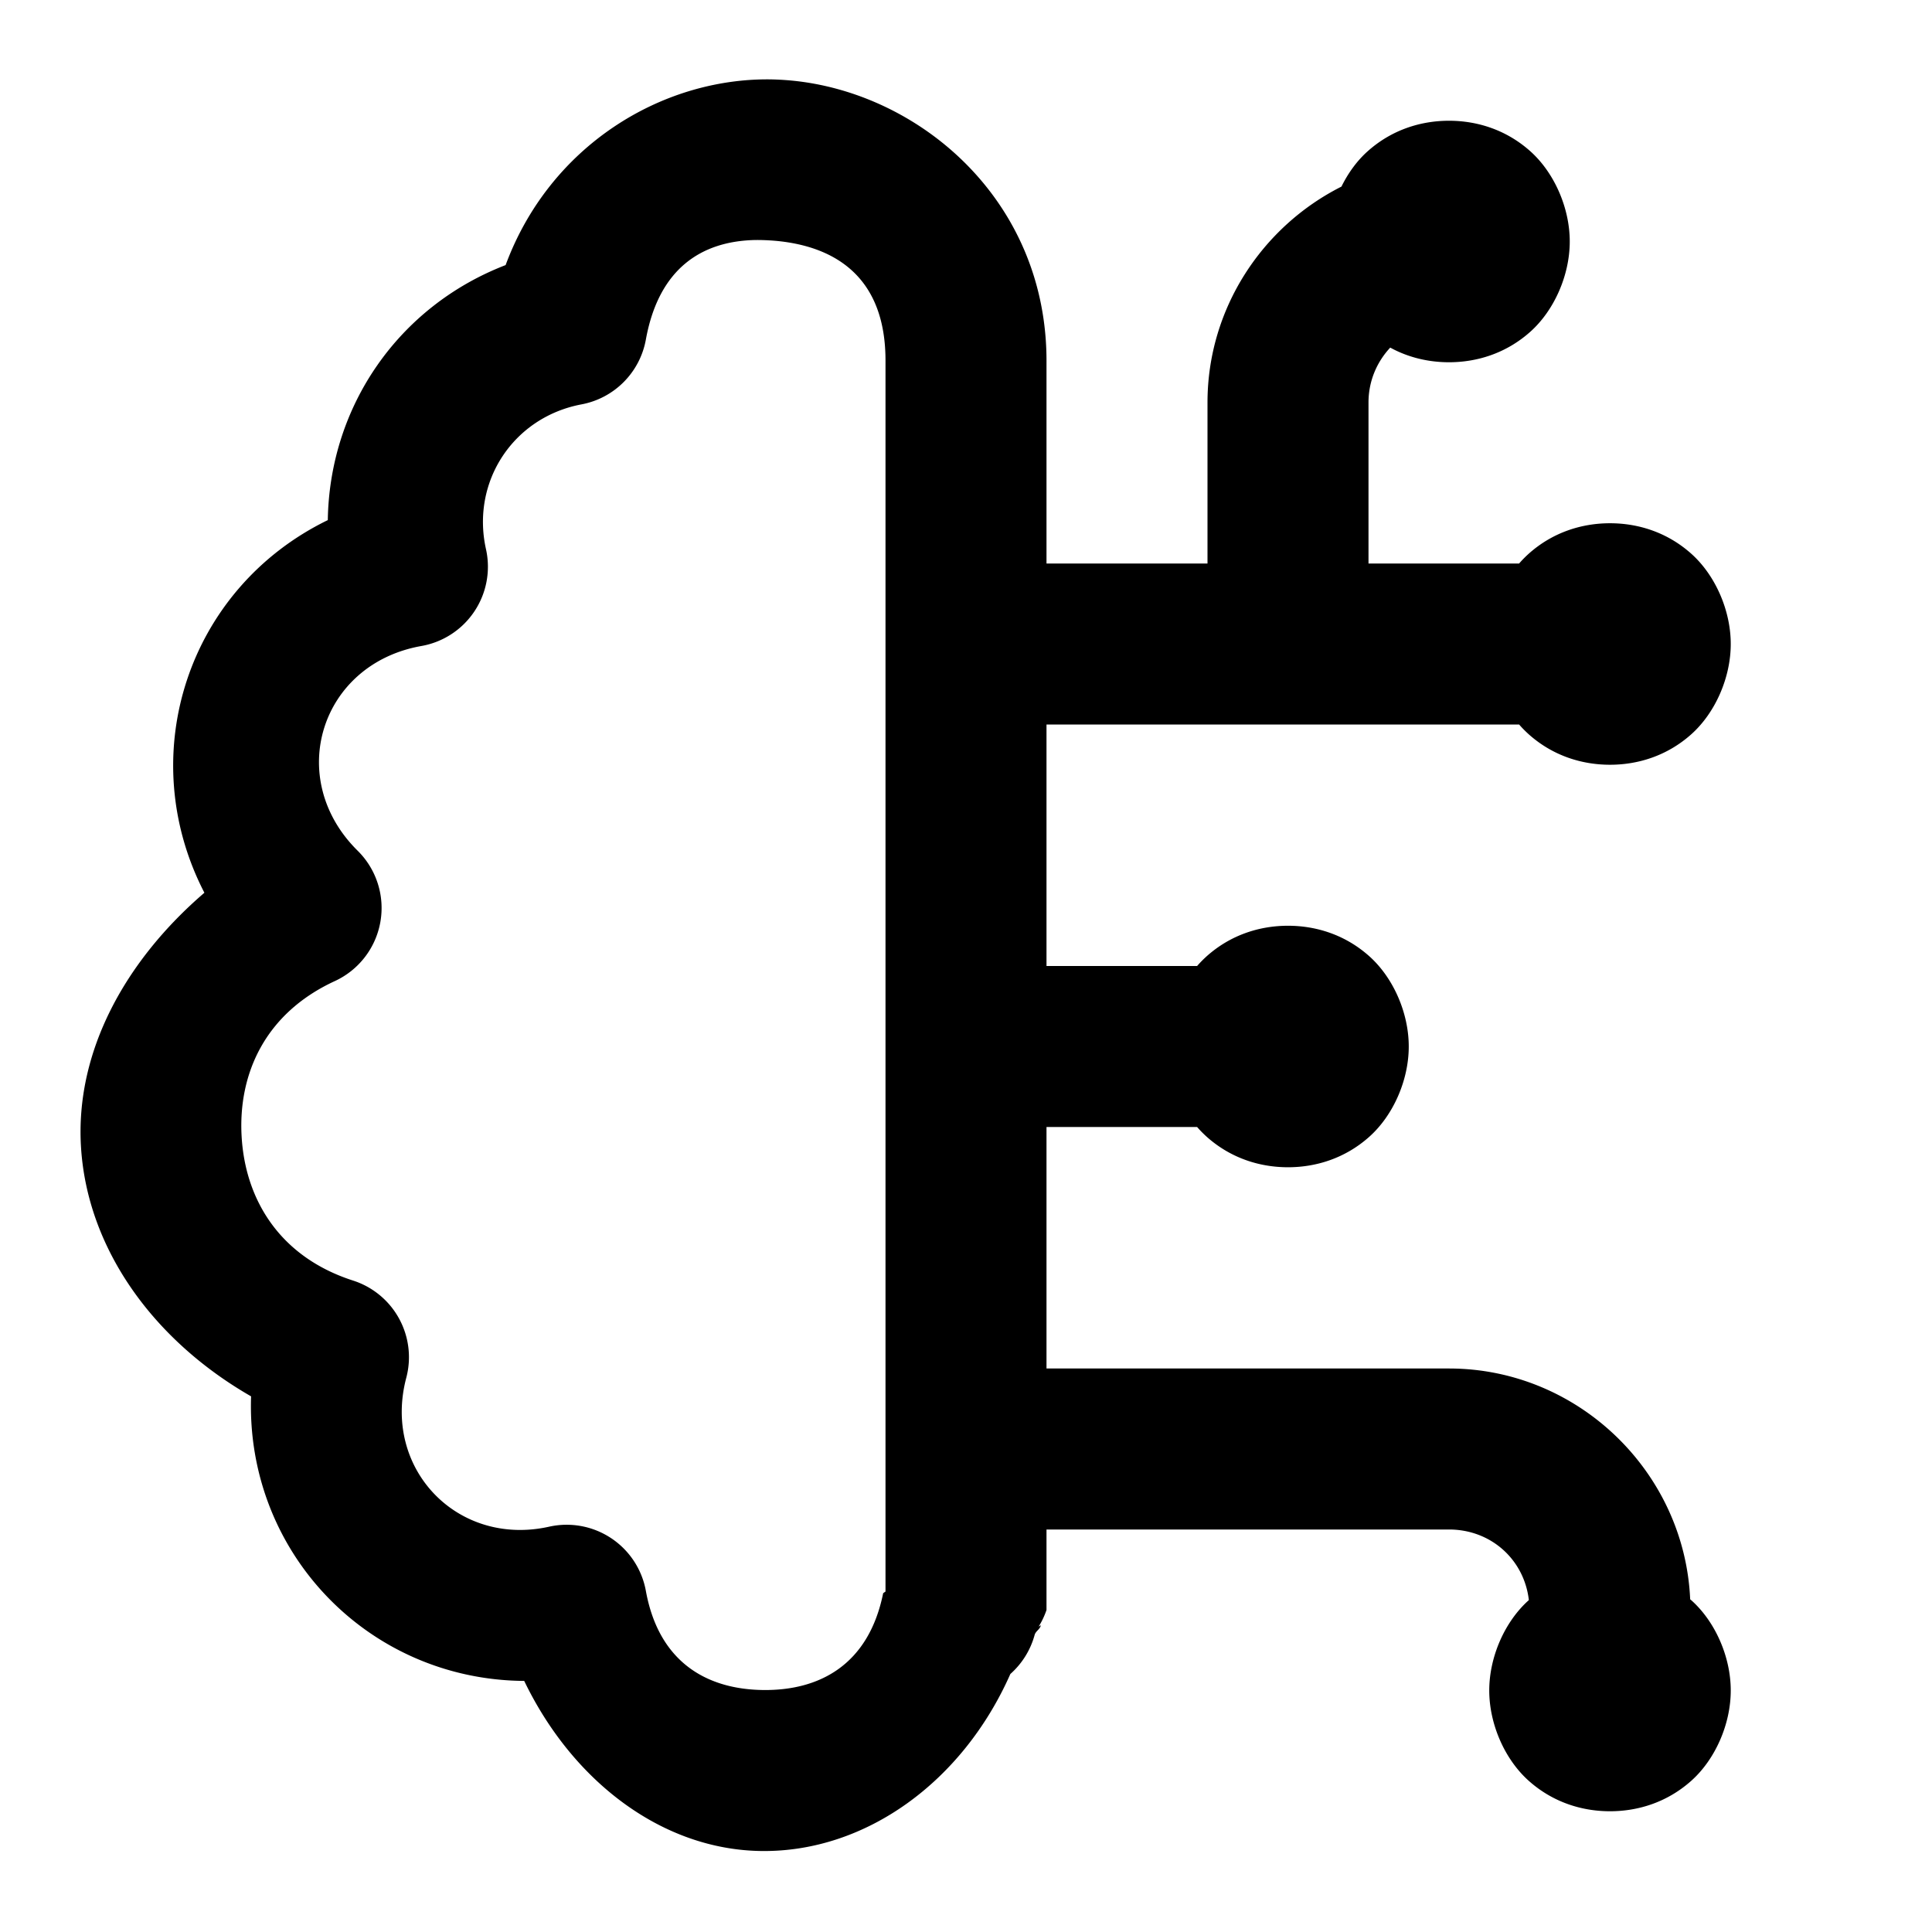 <?xml version="1.0" encoding="UTF-8" standalone="no"?>
<svg xmlns="http://www.w3.org/2000/svg" xmlns:svg="http://www.w3.org/2000/svg" width="24" height="24" viewBox="0 0 24 24" fill="currentColor" tags="mind,intellect,artificial intelligence,ai,deep learning,machine learning,computing" categories="science,development">
  <path d="M 9.555 0.986 C 8.208 0.976 6.828 1.815 6.281 3.293 C 4.951 3.806 4.094 5.045 4.072 6.461 C 2.331 7.309 1.655 9.38 2.539 11.09 C 1.558 11.933 0.934 13.06 1.006 14.246 C 1.083 15.512 1.905 16.649 3.119 17.346 C 3.053 19.283 4.574 20.867 6.512 20.881 C 7.114 22.131 8.229 22.982 9.465 22.994 C 10.754 23.007 11.958 22.135 12.551 20.795 A 1 1 0 0 0 12.852 20.312 C 12.865 20.26 12.919 20.243 12.93 20.189 L 12.902 20.207 A 1 1 0 0 0 13 20 L 13 19 L 18 19 C 18.522 19 18.934 19.374 18.992 19.877 C 18.692 20.144 18.5 20.583 18.5 21 C 18.5 21.417 18.692 21.856 18.992 22.123 C 19.292 22.39 19.653 22.5 20 22.5 C 20.347 22.5 20.708 22.39 21.008 22.123 C 21.308 21.856 21.5 21.417 21.5 21 C 21.5 20.583 21.308 20.144 21.008 19.877 C 21.004 19.874 21 19.871 20.996 19.867 C 20.926 18.282 19.601 17 18 17 L 13 17 L 13 14 L 14.871 14 C 14.909 14.044 14.95 14.085 14.992 14.123 C 15.292 14.39 15.653 14.5 16 14.5 C 16.347 14.5 16.708 14.39 17.008 14.123 C 17.308 13.856 17.5 13.417 17.5 13 C 17.5 12.583 17.308 12.144 17.008 11.877 C 16.708 11.61 16.347 11.5 16 11.5 C 15.653 11.5 15.292 11.61 14.992 11.877 C 14.95 11.915 14.909 11.956 14.871 12 L 13 12 L 13 9 L 18.871 9 C 18.909 9.044 18.95 9.085 18.992 9.123 C 19.292 9.39 19.653 9.5 20 9.5 C 20.347 9.5 20.708 9.39 21.008 9.123 C 21.308 8.856 21.5 8.417 21.5 8 C 21.5 7.583 21.308 7.144 21.008 6.877 C 20.708 6.61 20.347 6.5 20 6.5 C 19.653 6.5 19.292 6.61 18.992 6.877 C 18.95 6.915 18.909 6.956 18.871 7 L 17 7 L 17 5 C 17 4.735 17.103 4.497 17.27 4.318 C 17.502 4.445 17.755 4.5 18 4.5 C 18.347 4.5 18.708 4.39 19.008 4.123 C 19.308 3.856 19.5 3.417 19.5 3 C 19.5 2.583 19.308 2.144 19.008 1.877 C 18.708 1.61 18.347 1.5 18 1.5 C 17.653 1.5 17.292 1.61 16.992 1.877 C 16.859 1.995 16.747 2.149 16.664 2.318 C 15.681 2.813 15 3.833 15 5 L 15 7 L 13 7 L 13 4.506 C 13.012 2.494 11.427 1.149 9.824 1 C 9.735 0.992 9.644 0.987 9.555 0.986 z M 9.363 2.982 C 9.454 2.98 9.545 2.984 9.639 2.992 C 10.384 3.061 11.006 3.45 11 4.494 A 1 1 0 0 0 11 4.5 L 11 19.771 A 1 1 0 0 0 10.971 19.791 C 10.789 20.69 10.171 21.001 9.484 20.994 C 8.797 20.987 8.187 20.664 8.023 19.762 A 1 1 0 0 0 6.822 18.965 C 5.683 19.219 4.748 18.244 5.047 17.115 A 1 1 0 0 0 4.387 15.908 C 3.475 15.615 3.049 14.904 3.002 14.125 C 2.955 13.346 3.289 12.589 4.158 12.188 A 1 1 0 0 0 4.443 10.568 C 3.535 9.671 3.978 8.248 5.234 8.025 A 1 1 0 0 0 6.037 6.822 C 5.85 5.981 6.378 5.182 7.225 5.023 A 1 1 0 0 0 8.023 4.219 C 8.186 3.319 8.73 3.001 9.363 2.982 z "/>
</svg>
